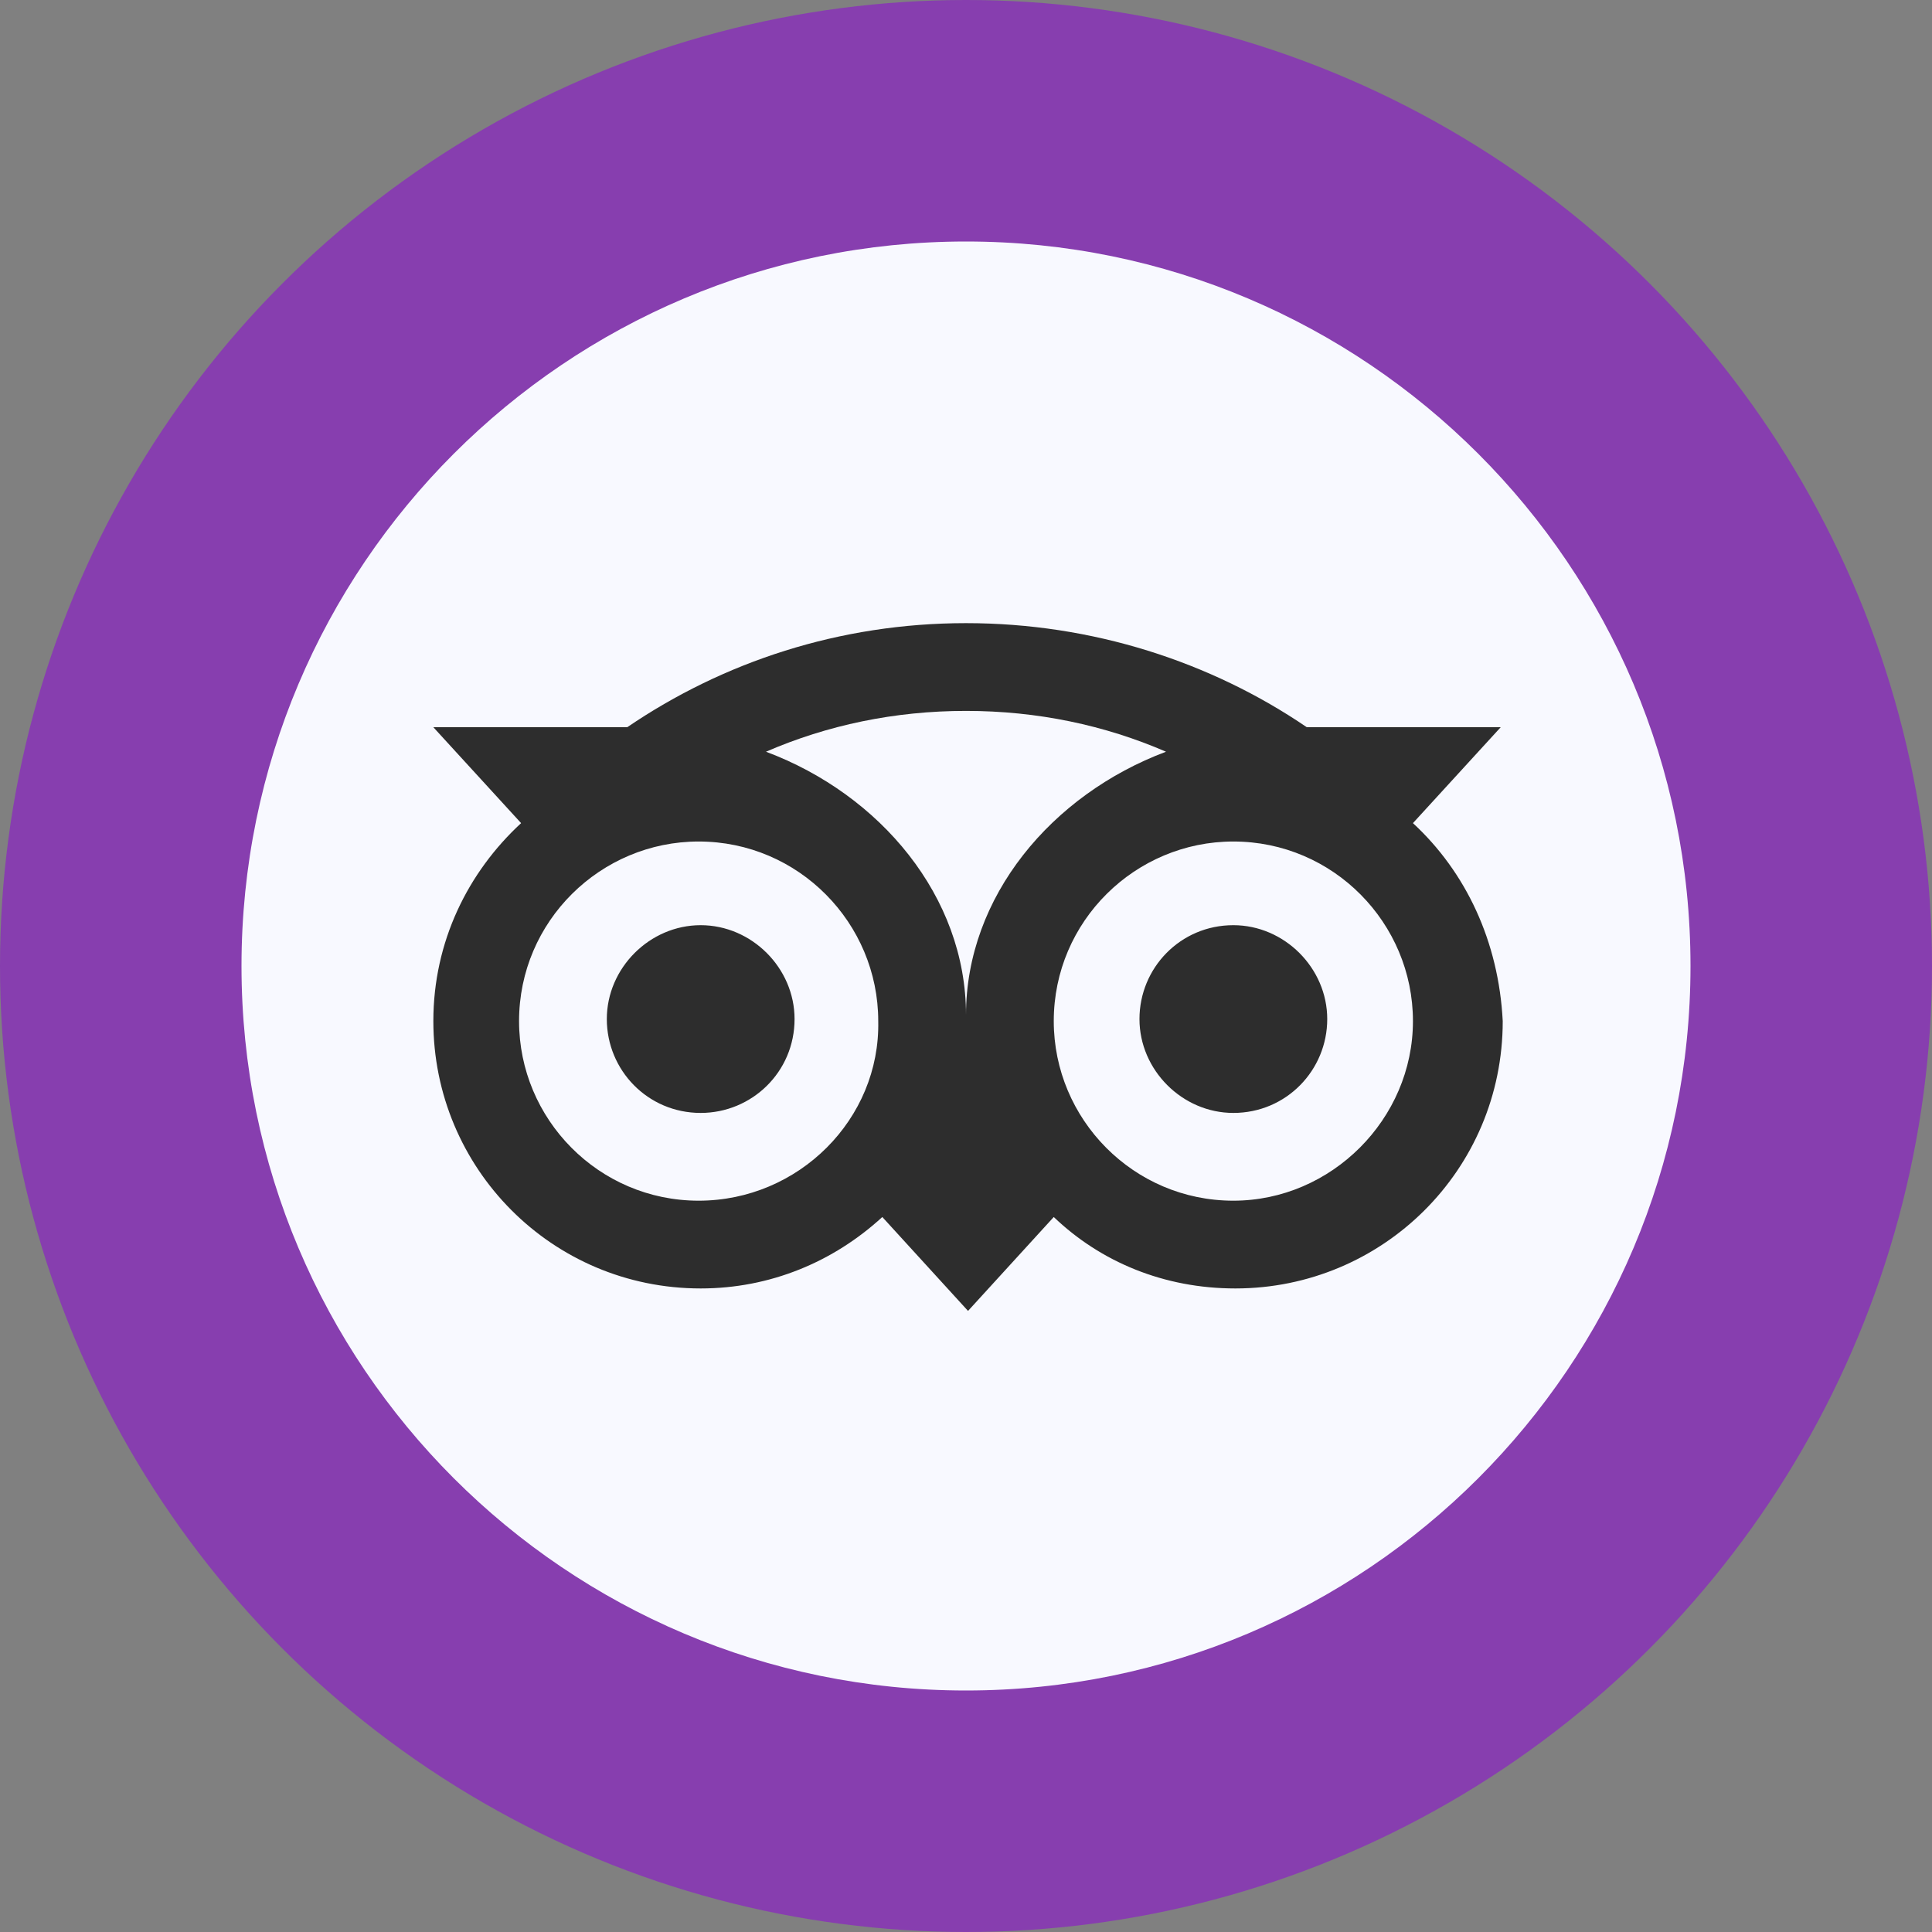 <svg width="80" height="80" viewBox="0 0 80 80" fill="none" xmlns="http://www.w3.org/2000/svg">
<rect x="0" y="0" width="80" height="80" fill="#808080" stroke="none"/>
<circle cx="40" cy="40" r="40" fill="#873EAF"/>
<g clip-path="url(#clip0_157_3415)">
<path d="M70 40C70 56.563 56.563 70 40 70C23.437 70 10 56.563 10 40C10 23.437 23.437 10 40 10C56.563 10 70 23.437 70 40Z" fill="#F8F9FF"/>
<path d="M58.507 34.084L62.141 30.113H54.113C50.141 27.409 45.239 25.803 40 25.803C34.761 25.803 29.944 27.409 25.972 30.113H17.944L21.578 34.084C19.38 36.113 17.944 38.986 17.944 42.282C17.944 48.366 22.845 53.352 29.014 53.352C31.887 53.352 34.507 52.254 36.535 50.394L40.084 54.282L43.634 50.394C45.578 52.254 48.197 53.352 51.155 53.352C57.239 53.352 62.225 48.451 62.225 42.282C62.056 38.986 60.704 36.113 58.507 34.084ZM28.93 49.718C24.789 49.718 21.493 46.338 21.493 42.282C21.493 38.141 24.873 34.845 28.93 34.845C33.07 34.845 36.366 38.225 36.366 42.282C36.451 46.338 33.07 49.718 28.93 49.718ZM40 42.028C40 37.127 36.451 32.901 31.718 31.127C34.254 30.028 37.042 29.437 40 29.437C42.958 29.437 45.746 30.028 48.282 31.127C43.549 32.901 40 37.127 40 42.028ZM51.07 49.718C46.93 49.718 43.634 46.338 43.634 42.282C43.634 38.141 47.014 34.845 51.07 34.845C55.211 34.845 58.507 38.225 58.507 42.282C58.507 46.338 55.127 49.718 51.07 49.718ZM51.07 38.31C48.873 38.31 47.183 40.084 47.183 42.197C47.183 44.31 48.958 46.084 51.07 46.084C53.268 46.084 54.958 44.31 54.958 42.197C54.958 40.084 53.183 38.31 51.07 38.31ZM32.901 42.197C32.901 44.394 31.127 46.084 29.014 46.084C26.817 46.084 25.127 44.31 25.127 42.197C25.127 40.084 26.901 38.31 29.014 38.31C31.127 38.31 32.901 40.084 32.901 42.197Z" fill="#2D2D2D"/>
</g>
<defs>
<clipPath id="clip0_157_3415">
<rect width="60" height="60" fill="white" transform="translate(10 10)"/>
</clipPath>
</defs>
</svg>
